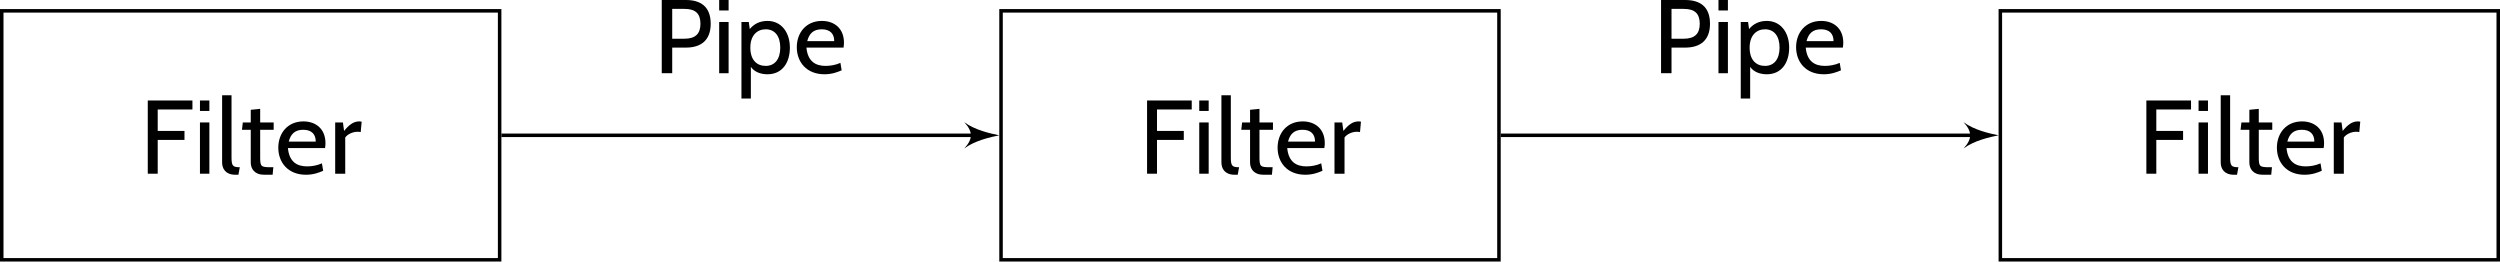<?xml version='1.0' encoding='UTF-8'?>
<!-- This file was generated by dvisvgm 3.4.3 -->
<svg version='1.1' xmlns='http://www.w3.org/2000/svg' xmlns:xlink='http://www.w3.org/1999/xlink' width='398.53pt' height='41.695pt' viewBox='-0 -26.596 398.53 41.695'>
<defs>
<use id='g10-70' xlink:href='#g6-70' transform='scale(1.2)'/>
<use id='g10-80' xlink:href='#g6-80' transform='scale(1.2)'/>
<use id='g10-101' xlink:href='#g6-101' transform='scale(1.2)'/>
<use id='g10-105' xlink:href='#g6-105' transform='scale(1.2)'/>
<use id='g10-108' xlink:href='#g6-108' transform='scale(1.2)'/>
<use id='g10-112' xlink:href='#g6-112' transform='scale(1.2)'/>
<use id='g10-114' xlink:href='#g6-114' transform='scale(1.2)'/>
<use id='g10-116' xlink:href='#g6-116' transform='scale(1.2)'/>
<path id='g6-70' d='M1.737 0V-3.206H4.278V-4.059H1.737V-6.094H5.032V-6.948H.794V0H1.737Z'/>
<path id='g6-80' d='M1.787 0V-2.432H3.087C4.486-2.432 5.439-3.097 5.439-4.695C5.439-6.322 4.486-6.948 3.087-6.948H.794V0H1.787ZM1.787-6.104H2.948C4.01-6.104 4.466-5.648 4.466-4.685S3.96-3.275 2.948-3.275H1.787V-6.104Z'/>
<path id='g6-101' d='M2.938 .099C3.643 .099 4.189-.109 4.566-.278L4.447-.983C4.01-.784 3.494-.695 3.047-.695C2.124-.695 1.35-1.082 1.221-2.432H4.744C4.774-2.6 4.784-2.769 4.784-2.908C4.784-4.218 3.901-4.963 2.69-4.963C1.181-4.963 .308-3.831 .308-2.471C.308-1.072 1.221 .099 2.938 .099ZM1.3-3.047C1.479-3.752 1.876-4.169 2.67-4.169C3.484-4.169 3.861-3.732 3.861-3.047H1.3Z'/>
<path id='g6-105' d='M1.499-5.955V-6.948H.605V-5.955H1.499ZM1.499 0V-4.863H.605V0H1.499Z'/>
<path id='g6-108' d='M2.144 .099L2.273-.615C1.588-.615 1.489-.754 1.489-1.588V-7.444H.596V-1.072C.596-.486 .913 .099 1.856 .099H2.144Z'/>
<path id='g6-112' d='M3.077-4.963C2.328-4.963 1.792-4.67 1.395-4.189L1.3-4.863H.605V2.402H1.499V-.6C1.831-.129 2.417 .099 3.077 .099C4.486 .099 5.201-1.012 5.201-2.432S4.407-4.963 3.077-4.963ZM2.908-.695C2.104-.695 1.449-1.211 1.449-2.432C1.449-3.603 2.104-4.169 2.908-4.169C3.772-4.169 4.288-3.524 4.288-2.432S3.772-.695 2.908-.695Z'/>
<path id='g6-114' d='M1.558 0V-3.434C1.737-3.702 2.213-3.98 2.729-3.98C2.849-3.98 2.938-3.97 3.027-3.95L3.117-4.933C3.047-4.953 2.968-4.963 2.888-4.963C2.372-4.963 1.945-4.675 1.449-4.059L1.34-4.863H.605V0H1.558Z'/>
<path id='g6-116' d='M3.087 .099L3.156-.615H2.928C1.965-.615 1.906-.675 1.906-1.608V-4.169H3.186V-4.863H1.906V-6.154L1.012-6.064V-4.863H.258L.179-4.169H1.012V-1.062C1.012-.476 1.36 .099 2.283 .099H3.087Z'/>
</defs>
<g id='page1' transform='matrix(1.4 0 0 1.4 0 0)'>
<path d='M.199 10.586H56.891V-17.762H.199Z' stroke='#000' fill='none' stroke-width='.399'/>
<g transform='matrix(1 0 0 1 -12.673 4.37)'>
<use x='28.546' y='-3.588' xlink:href='#g10-70'/>
<use x='34.715' y='-3.588' xlink:href='#g10-105'/>
<use x='37.249' y='-3.588' xlink:href='#g10-108'/>
<use x='40.011' y='-3.588' xlink:href='#g10-116'/>
<use x='43.992' y='-3.588' xlink:href='#g10-101'/>
<use x='50.113' y='-3.588' xlink:href='#g10-114'/>
</g>
<path d='M113.984 10.586H170.68V-17.762H113.984Z' stroke='#000' fill='none' stroke-width='.399' stroke-miterlimit='10'/>
<g transform='matrix(1 0 0 1 101.113 4.37)'>
<use x='28.546' y='-3.588' xlink:href='#g10-70'/>
<use x='34.715' y='-3.588' xlink:href='#g10-105'/>
<use x='37.249' y='-3.588' xlink:href='#g10-108'/>
<use x='40.011' y='-3.588' xlink:href='#g10-116'/>
<use x='43.992' y='-3.588' xlink:href='#g10-101'/>
<use x='50.113' y='-3.588' xlink:href='#g10-114'/>
</g>
<path d='M227.77 10.586H284.465V-17.762H227.77Z' stroke='#000' fill='none' stroke-width='.399' stroke-miterlimit='10'/>
<g transform='matrix(1 0 0 1 214.899 4.37)'>
<use x='28.546' y='-3.588' xlink:href='#g10-70'/>
<use x='34.715' y='-3.588' xlink:href='#g10-105'/>
<use x='37.249' y='-3.588' xlink:href='#g10-108'/>
<use x='40.011' y='-3.588' xlink:href='#g10-116'/>
<use x='43.992' y='-3.588' xlink:href='#g10-101'/>
<use x='50.113' y='-3.588' xlink:href='#g10-114'/>
</g>
<path d='M57.09-3.59H111.394' stroke='#000' fill='none' stroke-width='.399' stroke-miterlimit='10'/>
<path d='M113.785-3.59C112.789-3.789 110.996-4.188 109.8-5.082C110.797-3.988 110.797-3.191 109.8-2.094C110.996-2.992 112.789-3.391 113.785-3.59Z'/>
<g transform='matrix(1 0 0 1 45.852 -7.071)'>
<use x='28.546' y='-3.588' xlink:href='#g10-80'/>
<use x='35.312' y='-3.588' xlink:href='#g10-105'/>
<use x='37.847' y='-3.588' xlink:href='#g10-112'/>
<use x='44.506' y='-3.588' xlink:href='#g10-101'/>
</g>
<path d='M170.879-3.59H225.18' stroke='#000' fill='none' stroke-width='.399' stroke-miterlimit='10'/>
<path d='M227.57-3.59C226.574-3.789 224.781-4.188 223.586-5.082C224.582-3.988 224.582-3.191 223.586-2.094C224.781-2.992 226.574-3.391 227.57-3.59Z'/>
<g transform='matrix(1 0 0 1 159.638 -7.071)'>
<use x='28.546' y='-3.588' xlink:href='#g10-80'/>
<use x='35.312' y='-3.588' xlink:href='#g10-105'/>
<use x='37.847' y='-3.588' xlink:href='#g10-112'/>
<use x='44.506' y='-3.588' xlink:href='#g10-101'/>
</g>
</g>
</svg>